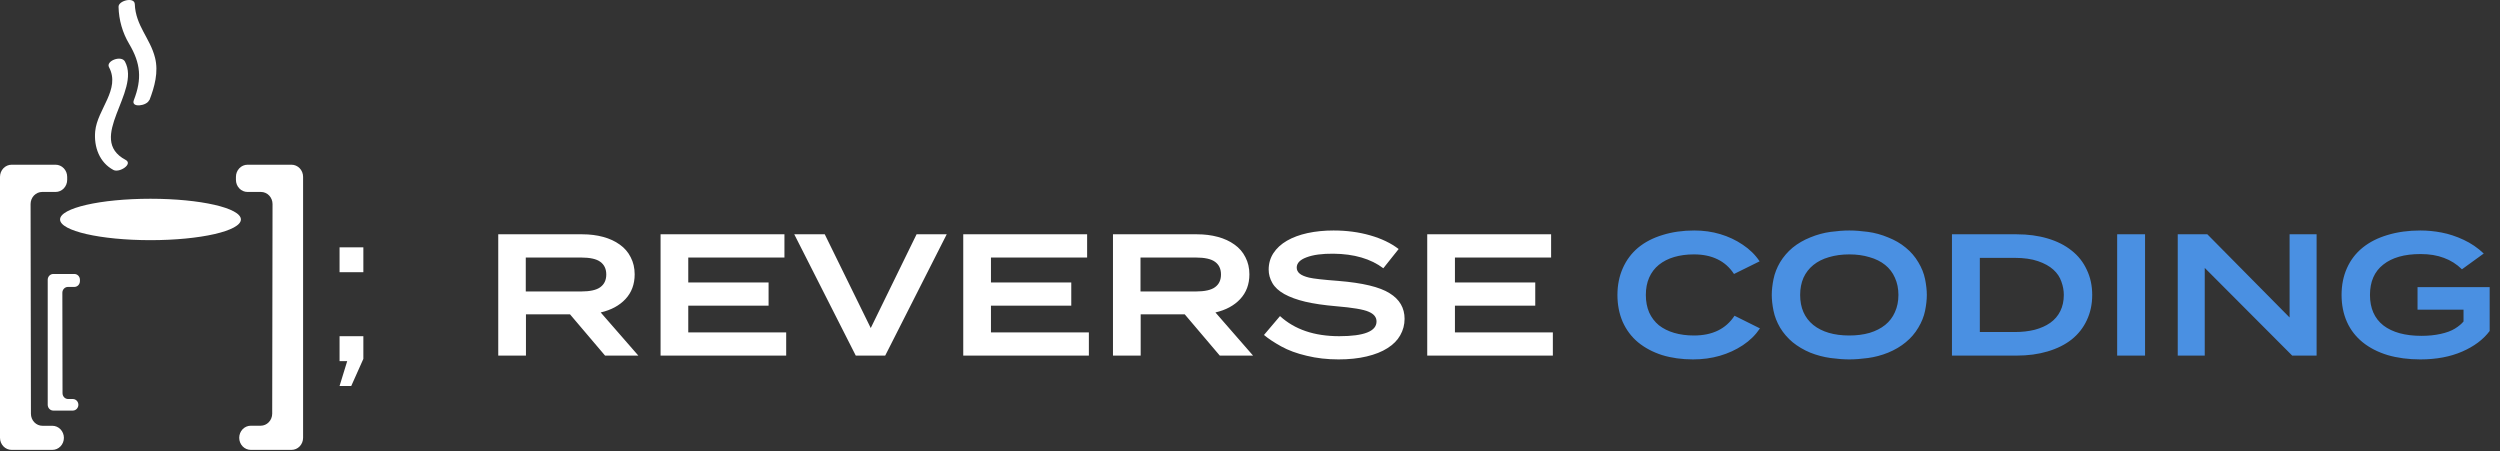 <svg width="277" height="50" viewBox="0 0 277 50" fill="none" xmlns="http://www.w3.org/2000/svg">
<rect x="0" y="0" width="277" height="50" fill="#333333" stroke="none"/>
<path d="M70.727 39.4H67.04L63.159 34.83H58.275V39.4H55.206V25.96H64.53C65.354 25.96 66.119 26.056 66.827 26.248C67.535 26.44 68.146 26.722 68.661 27.093C69.189 27.464 69.594 27.931 69.877 28.494C70.173 29.058 70.321 29.691 70.321 30.395C70.321 31.496 69.98 32.411 69.298 33.141C68.629 33.858 67.715 34.35 66.557 34.619L70.727 39.4ZM58.256 32.296H64.356C65.373 32.296 66.094 32.136 66.518 31.816C66.956 31.496 67.175 31.029 67.175 30.414C67.175 29.8 66.956 29.333 66.518 29.013C66.094 28.693 65.373 28.533 64.356 28.533H58.256V32.296ZM76.26 36.827H87.109V39.4H73.191V25.96H86.916V28.533H76.26V31.298H85.159V33.87H76.26V36.827ZM88.004 25.96H91.383L96.479 36.347L101.556 25.96H104.896L98.081 39.4H94.819L88.004 25.96ZM109.798 36.827H120.647V39.4H106.728V25.96H120.453V28.533H109.798V31.298H118.697V33.87H109.798V36.827ZM138.838 39.4H135.151L131.271 34.83H126.387V39.4H123.318V25.96H132.642C133.465 25.96 134.231 26.056 134.939 26.248C135.647 26.44 136.258 26.722 136.773 27.093C137.301 27.464 137.706 27.931 137.989 28.494C138.285 29.058 138.433 29.691 138.433 30.395C138.433 31.496 138.092 32.411 137.41 33.141C136.741 33.858 135.827 34.35 134.669 34.619L138.838 39.4ZM126.368 32.296H132.468C133.485 32.296 134.205 32.136 134.63 31.816C135.068 31.496 135.286 31.029 135.286 30.414C135.286 29.8 135.068 29.333 134.63 29.013C134.205 28.693 133.485 28.533 132.468 28.533H126.368V32.296ZM148.291 31.125C150.981 31.342 152.873 31.797 153.967 32.488C155.073 33.166 155.627 34.114 155.627 35.33C155.627 35.982 155.466 36.59 155.144 37.154C154.835 37.704 154.366 38.178 153.735 38.574C153.117 38.971 152.345 39.278 151.418 39.496C150.505 39.714 149.469 39.822 148.31 39.822C147.049 39.822 145.872 39.688 144.778 39.419C143.684 39.163 142.744 38.818 141.959 38.382C141.174 37.947 140.537 37.525 140.048 37.115L141.824 35.022C143.446 36.507 145.634 37.25 148.388 37.25C151.142 37.25 152.519 36.706 152.519 35.618C152.519 35.144 152.229 34.786 151.65 34.542C151.084 34.286 149.874 34.082 148.021 33.928C146.682 33.813 145.55 33.646 144.623 33.429C143.71 33.211 142.937 32.93 142.307 32.584C141.689 32.238 141.245 31.829 140.975 31.355C140.705 30.882 140.569 30.389 140.569 29.877C140.569 29.198 140.743 28.59 141.091 28.053C141.451 27.502 141.953 27.042 142.596 26.67C143.24 26.299 143.999 26.018 144.874 25.826C145.762 25.634 146.721 25.538 147.751 25.538C149.205 25.538 150.556 25.717 151.805 26.075C153.066 26.434 154.121 26.939 154.97 27.592L153.272 29.723C151.882 28.674 150.041 28.136 147.751 28.11C146.489 28.098 145.492 28.232 144.758 28.514C144.038 28.782 143.677 29.16 143.677 29.646C143.677 29.915 143.787 30.139 144.006 30.318C144.224 30.498 144.572 30.645 145.048 30.76C145.524 30.875 146.605 30.997 148.291 31.125ZM161.207 36.827H172.056V39.4H158.137V25.96H171.863V28.533H161.207V31.298H170.106V33.87H161.207V36.827Z" fill="white"/>
<path d="M187.687 37.173C189.733 37.173 191.232 36.443 192.185 34.984L195.003 36.386C194.514 37.115 193.884 37.736 193.111 38.248C192.339 38.76 191.49 39.15 190.563 39.419C189.637 39.688 188.646 39.822 187.59 39.822C186.342 39.822 185.197 39.662 184.154 39.342C183.125 39.01 182.237 38.536 181.49 37.922C180.757 37.307 180.19 36.552 179.791 35.656C179.405 34.76 179.212 33.768 179.212 32.68C179.212 31.592 179.412 30.6 179.811 29.704C180.21 28.808 180.776 28.053 181.509 27.438C182.256 26.824 183.157 26.357 184.212 26.037C185.28 25.704 186.451 25.538 187.725 25.538C188.742 25.538 189.701 25.672 190.602 25.941C191.503 26.21 192.333 26.6 193.092 27.112C193.864 27.624 194.488 28.238 194.965 28.955L192.127 30.357C191.651 29.627 191.039 29.083 190.293 28.725C189.559 28.366 188.691 28.187 187.687 28.187C186.889 28.187 186.162 28.283 185.505 28.475C184.849 28.667 184.283 28.955 183.807 29.339C183.343 29.71 182.983 30.184 182.726 30.76C182.481 31.323 182.359 31.963 182.359 32.68C182.359 33.397 182.481 34.043 182.726 34.619C182.983 35.182 183.343 35.656 183.807 36.04C184.283 36.411 184.849 36.693 185.505 36.885C186.162 37.077 186.889 37.173 187.687 37.173ZM204.901 39.822C204.284 39.822 203.595 39.771 202.836 39.669C202.076 39.566 201.324 39.368 200.577 39.074C199.844 38.766 199.194 38.382 198.627 37.922C198.074 37.461 197.611 36.923 197.237 36.309C196.877 35.694 196.633 35.067 196.504 34.427C196.375 33.787 196.311 33.205 196.311 32.68C196.311 32.155 196.375 31.573 196.504 30.933C196.633 30.293 196.877 29.666 197.237 29.051C197.611 28.437 198.074 27.899 198.627 27.438C199.194 26.978 199.844 26.6 200.577 26.306C201.324 25.998 202.076 25.794 202.836 25.691C203.595 25.589 204.284 25.538 204.901 25.538C205.519 25.538 206.208 25.589 206.967 25.691C207.726 25.794 208.473 25.998 209.206 26.306C209.953 26.6 210.603 26.978 211.156 27.438C211.722 27.899 212.185 28.437 212.546 29.051C212.919 29.666 213.17 30.293 213.299 30.933C213.427 31.573 213.492 32.155 213.492 32.68C213.492 33.205 213.427 33.787 213.299 34.427C213.17 35.067 212.919 35.694 212.546 36.309C212.185 36.923 211.722 37.461 211.156 37.922C210.603 38.382 209.953 38.766 209.206 39.074C208.473 39.368 207.726 39.566 206.967 39.669C206.208 39.771 205.519 39.822 204.901 39.822ZM204.901 37.173C205.725 37.173 206.471 37.077 207.141 36.885C207.823 36.68 208.402 36.386 208.878 36.002C209.354 35.618 209.715 35.144 209.959 34.581C210.216 34.018 210.345 33.384 210.345 32.68C210.345 31.976 210.216 31.342 209.959 30.779C209.715 30.216 209.354 29.742 208.878 29.358C208.402 28.974 207.823 28.686 207.141 28.494C206.471 28.29 205.725 28.187 204.901 28.187C204.078 28.187 203.325 28.29 202.643 28.494C201.973 28.686 201.401 28.974 200.925 29.358C200.448 29.742 200.082 30.216 199.824 30.779C199.58 31.342 199.457 31.976 199.457 32.68C199.457 34.101 199.94 35.208 200.905 36.002C201.883 36.782 203.215 37.173 204.901 37.173ZM223.458 25.96C224.706 25.96 225.845 26.114 226.875 26.421C227.917 26.728 228.805 27.176 229.539 27.765C230.272 28.341 230.832 29.051 231.218 29.896C231.617 30.728 231.817 31.656 231.817 32.68C231.817 33.704 231.617 34.638 231.218 35.483C230.832 36.315 230.272 37.026 229.539 37.614C228.805 38.19 227.917 38.632 226.875 38.939C225.845 39.246 224.706 39.4 223.458 39.4H216.277V25.96H223.458ZM223.226 36.789C224.037 36.789 224.777 36.706 225.446 36.539C226.115 36.36 226.688 36.104 227.164 35.771C227.653 35.426 228.026 34.99 228.284 34.466C228.541 33.941 228.67 33.346 228.67 32.68C228.67 32.181 228.58 31.688 228.4 31.202C228.232 30.702 227.936 30.261 227.512 29.877C227.087 29.493 226.521 29.179 225.813 28.936C225.105 28.693 224.243 28.571 223.226 28.571H219.365V36.789H223.226ZM237.671 39.4H234.582V25.96H237.671V39.4ZM253.687 25.96H256.679V39.4H253.976L244.286 29.685V39.4H241.293V25.96H244.575L253.687 35.176V25.96ZM275.855 31.816V36.674C275.147 37.621 274.13 38.382 272.805 38.958C271.479 39.534 269.935 39.822 268.171 39.822C266.846 39.822 265.636 39.662 264.542 39.342C263.461 39.01 262.541 38.536 261.782 37.922C261.022 37.307 260.443 36.558 260.044 35.675C259.645 34.779 259.446 33.781 259.446 32.68C259.446 31.579 259.645 30.587 260.044 29.704C260.443 28.808 261.022 28.053 261.782 27.438C262.541 26.824 263.461 26.357 264.542 26.037C265.636 25.704 266.846 25.538 268.171 25.538C268.957 25.538 269.748 25.614 270.546 25.768C271.344 25.922 272.155 26.19 272.978 26.574C273.802 26.958 274.542 27.464 275.198 28.091L272.785 29.838C272.193 29.262 271.524 28.84 270.778 28.571C270.044 28.29 269.182 28.149 268.191 28.149C266.415 28.149 265.038 28.539 264.06 29.32C263.082 30.088 262.593 31.208 262.593 32.68C262.593 34.152 263.088 35.278 264.079 36.059C265.083 36.827 266.492 37.211 268.307 37.211C269.066 37.211 269.767 37.141 270.411 37C271.067 36.859 271.601 36.661 272.013 36.405C272.425 36.149 272.74 35.886 272.959 35.618V34.312H267.863V31.816H275.855Z" fill="#4A90E2"/>
<path d="M26.505 48.509C26.505 48.864 26.64 49.204 26.879 49.454C27.119 49.705 27.444 49.846 27.783 49.846H32.304C32.643 49.846 32.968 49.705 33.208 49.454C33.448 49.204 33.582 48.864 33.582 48.509V19.591C33.582 19.236 33.448 18.896 33.208 18.645C32.969 18.394 32.644 18.252 32.304 18.251H27.42C27.081 18.252 26.756 18.394 26.517 18.645C26.277 18.896 26.142 19.236 26.142 19.591V19.931C26.142 20.286 26.277 20.626 26.517 20.876C26.756 21.127 27.081 21.268 27.42 21.268H28.915C29.255 21.268 29.581 21.409 29.821 21.66C30.062 21.912 30.197 22.253 30.197 22.608L30.16 45.844C30.157 46.196 30.021 46.532 29.782 46.78C29.544 47.028 29.222 47.168 28.885 47.169H27.787C27.447 47.169 27.121 47.31 26.88 47.561C26.64 47.813 26.505 48.154 26.505 48.509Z" fill="white"/>
<path d="M7.081 48.509C7.081 48.864 6.947 49.204 6.707 49.454C6.467 49.705 6.142 49.846 5.803 49.846H1.282C0.942 49.846 0.617 49.705 0.377 49.455C0.136 49.204 0.001 48.864 0 48.509V19.591C0.001 19.236 0.136 18.896 0.376 18.645C0.617 18.394 0.942 18.252 1.282 18.251H6.162C6.502 18.252 6.827 18.394 7.067 18.645C7.307 18.896 7.443 19.236 7.444 19.591V19.931C7.443 20.286 7.307 20.626 7.067 20.877C6.827 21.127 6.501 21.268 6.162 21.268H4.667C4.328 21.269 4.003 21.41 3.763 21.662C3.524 21.913 3.389 22.253 3.389 22.608L3.427 45.844C3.427 46.02 3.46 46.194 3.524 46.356C3.589 46.518 3.683 46.665 3.802 46.789C3.922 46.913 4.063 47.011 4.218 47.078C4.374 47.144 4.54 47.178 4.708 47.177H5.807C6.144 47.179 6.467 47.32 6.706 47.569C6.944 47.819 7.079 48.157 7.081 48.509Z" fill="white"/>
<path d="M8.684 44.852C8.683 45.022 8.618 45.185 8.502 45.305C8.387 45.425 8.231 45.492 8.068 45.492H5.9C5.738 45.491 5.583 45.423 5.468 45.304C5.353 45.184 5.288 45.021 5.287 44.852V30.998C5.287 30.828 5.352 30.665 5.467 30.545C5.582 30.425 5.738 30.357 5.9 30.357H8.243C8.406 30.357 8.562 30.425 8.677 30.545C8.792 30.665 8.856 30.828 8.856 30.998V31.151C8.855 31.32 8.79 31.483 8.676 31.603C8.561 31.723 8.406 31.791 8.243 31.792H7.526C7.363 31.792 7.207 31.859 7.091 31.979C6.976 32.099 6.91 32.262 6.909 32.432L6.928 43.57C6.929 43.74 6.994 43.903 7.11 44.023C7.225 44.143 7.382 44.211 7.545 44.211H8.068C8.148 44.21 8.229 44.226 8.303 44.258C8.378 44.29 8.446 44.337 8.503 44.397C8.561 44.456 8.606 44.527 8.637 44.605C8.668 44.683 8.684 44.767 8.684 44.852Z" fill="white"/>
<path d="M16.674 26.61C22.206 26.61 26.692 25.583 26.692 24.316C26.692 23.049 22.206 22.022 16.674 22.022C11.141 22.022 6.655 23.049 6.655 24.316C6.655 25.583 11.141 26.61 16.674 26.61Z" fill="white"/>
<path d="M13.912 17.712C9.514 15.367 15.638 10.185 13.848 6.828C13.452 6.078 11.707 6.75 12.077 7.442C13.381 9.892 10.784 12.104 10.549 14.535C10.381 16.293 11.031 18.017 12.57 18.833C13.221 19.181 14.779 18.173 13.912 17.712Z" fill="white"/>
<path d="M16.554 11.107C17.129 9.626 17.578 7.981 17.178 6.395C16.64 4.234 15.025 2.858 14.936 0.459C14.902 -0.385 13.109 0.068 13.135 0.756C13.168 2.212 13.574 3.631 14.312 4.867C15.59 7.02 15.743 8.747 14.828 11.1C14.48 11.987 16.277 11.741 16.524 11.1L16.554 11.107Z" fill="white"/>
<path d="M40.26 30.162V27.405H37.623V30.162H40.26ZM40.26 39.764V37.252H37.623V40.01H38.471L37.623 42.767H38.918L40.26 39.764Z" fill="white"/>
</svg>
